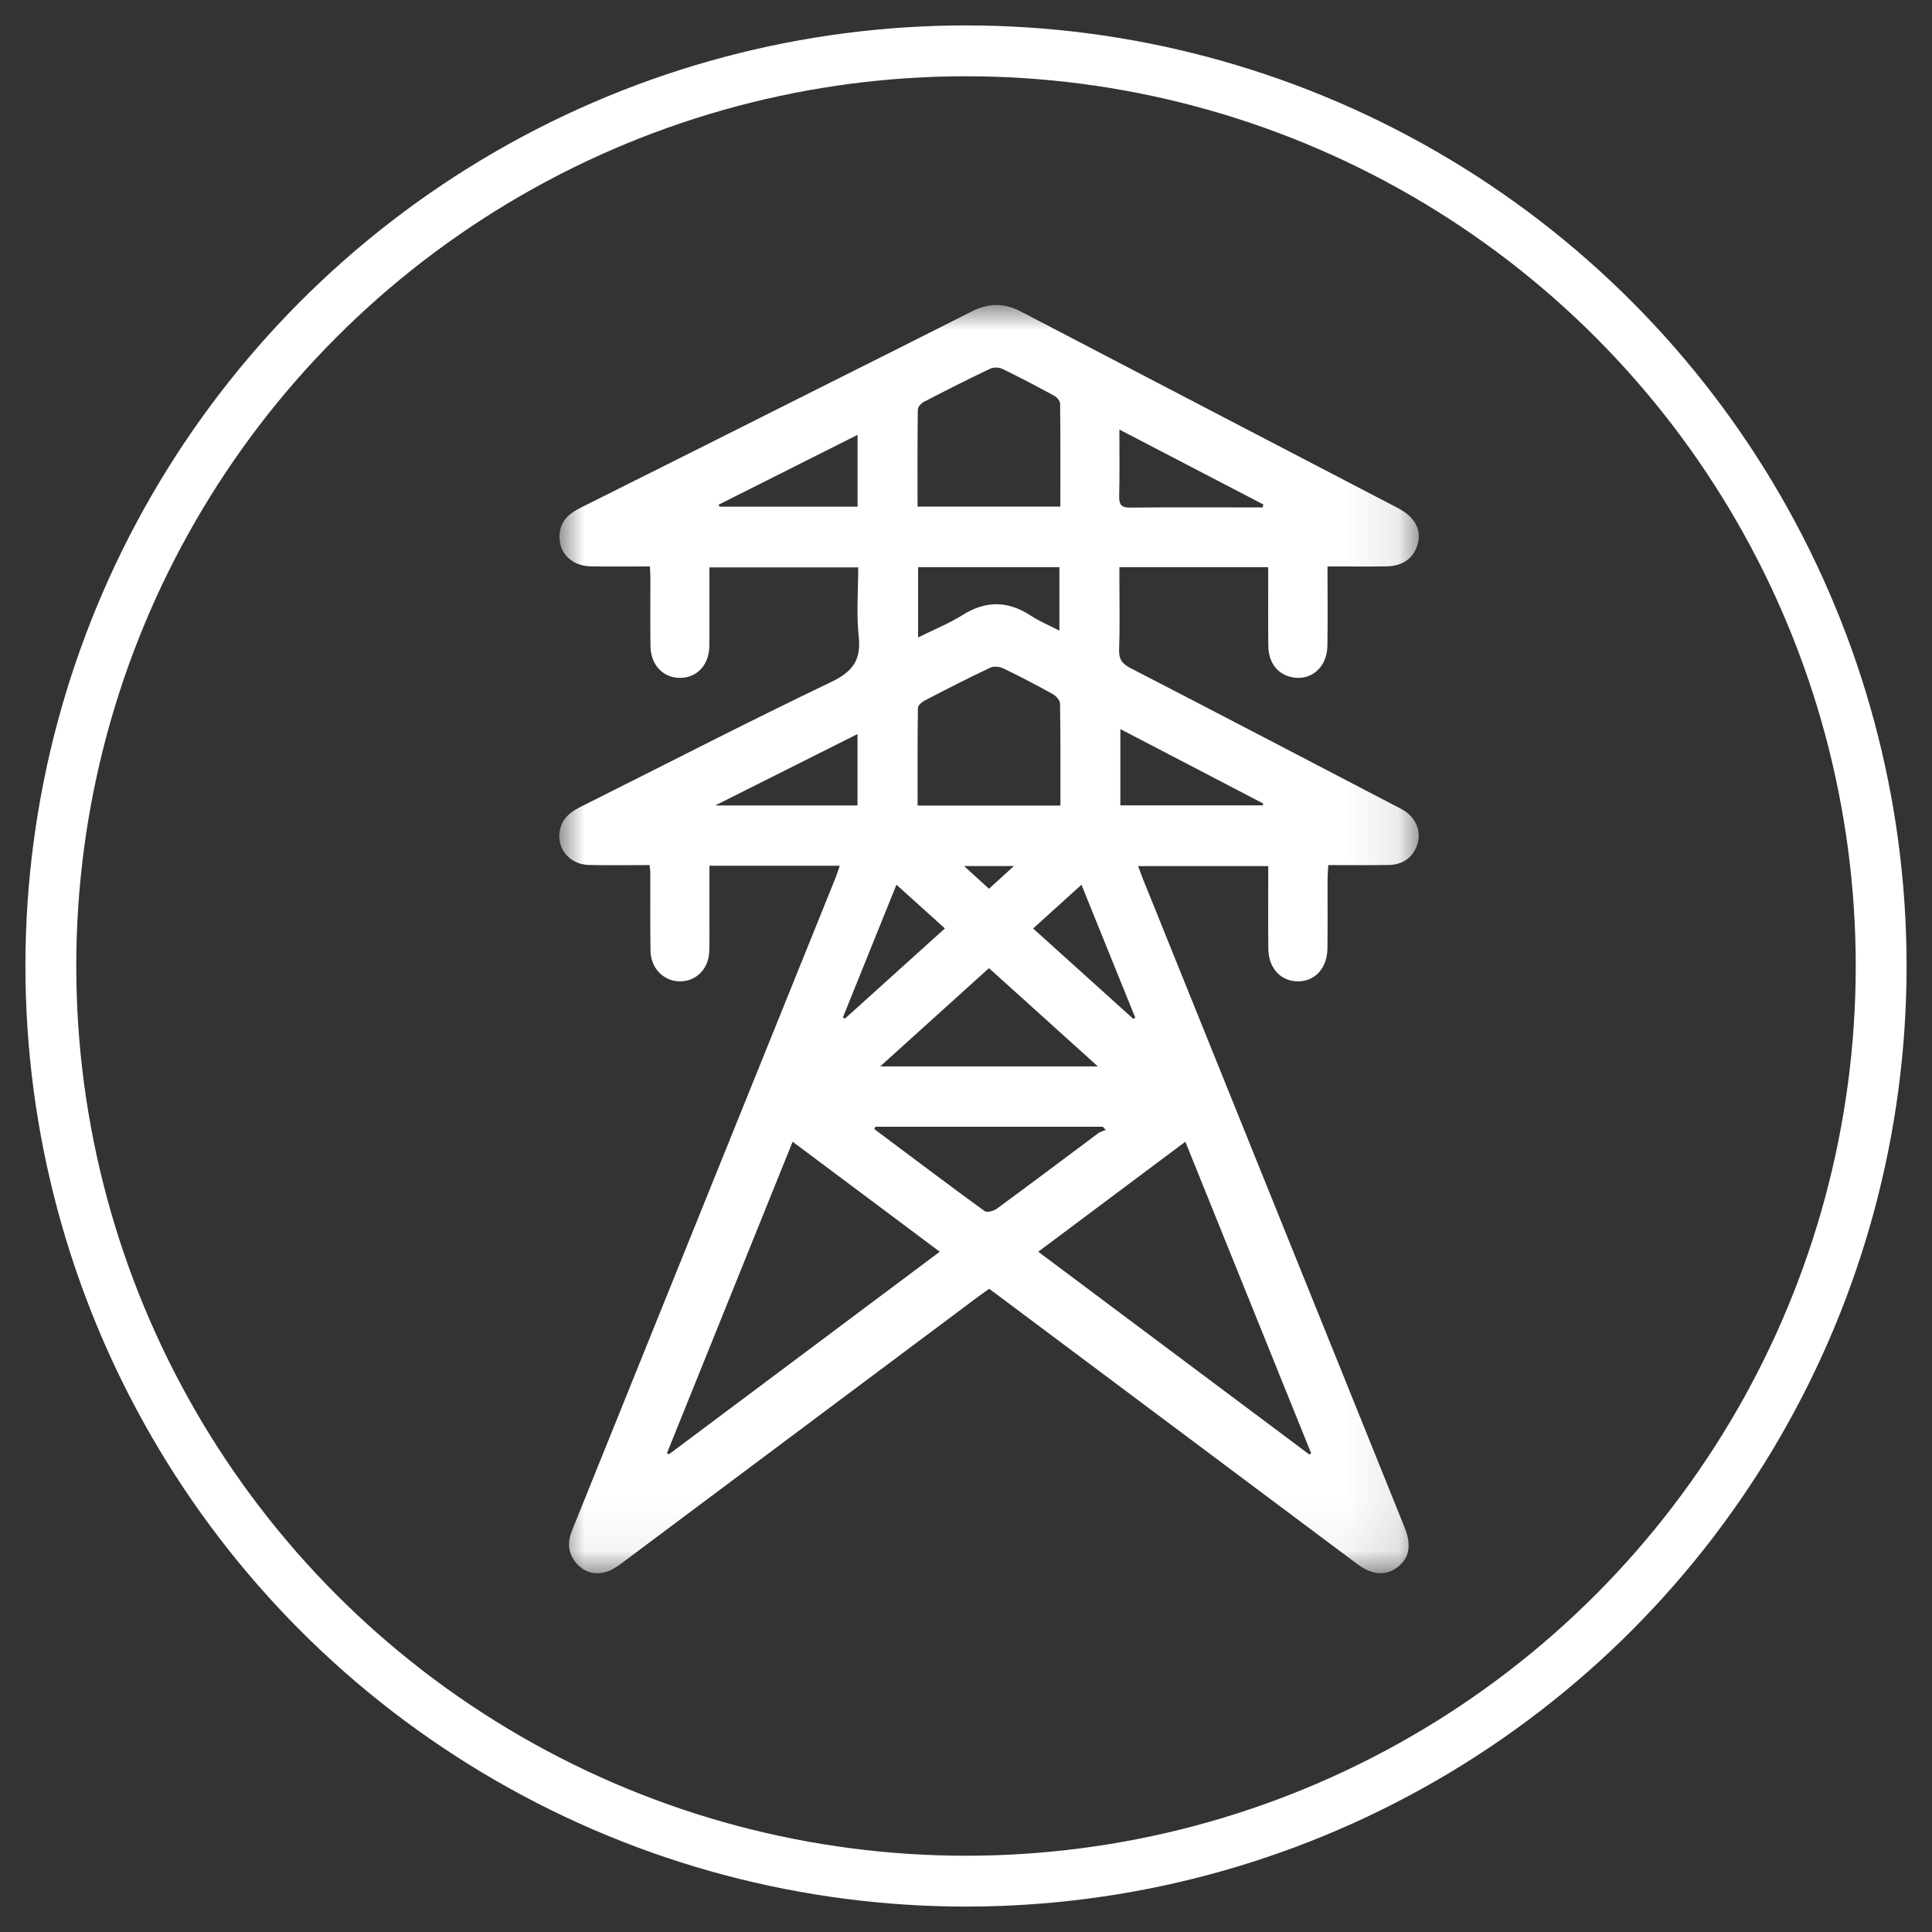 <?xml version="1.0" encoding="UTF-8"?>
<svg width="38px" height="38px" viewBox="0 0 38 38" version="1.1" xmlns="http://www.w3.org/2000/svg" xmlns:xlink="http://www.w3.org/1999/xlink">
    <rect x="0" y="0" width="38" height="38" fill="#333333" stroke="none"/>
    <!-- Generator: Sketch 64 (93537) - https://sketch.com -->
    <title>icon-grid-inactive</title>
    <desc>Created with Sketch.</desc>
    <defs>
        <polygon id="path-1" points="0 0 16.906 0 16.906 24.944 0 24.944"></polygon>
    </defs>
    <g id="Page-1" stroke="none" stroke-width="1" fill="none" fill-rule="evenodd">
        <g id="icon-grid-inactive" transform="translate(1, 1)">
            <g id="asset-/-fuel-/-gas-/-grey-copy" stroke="#FFFFFF">
                <circle id="Oval-4-Copy-2" cx="18" cy="18" r="18"></circle>
            </g>
            <g id="Group-3" transform="translate(10, 5)">
                <mask id="mask-2" fill="white">
                    <use xlink:href="#path-1"></use>
                </mask>
                <g id="Clip-2"></g>
                <path d="M8.452,11.481 C8.622,11.327 8.767,11.194 8.943,11.034 L7.962,11.034 C8.144,11.2 8.289,11.332 8.452,11.481 L8.452,11.481 Z M6.632,11.401 C6.271,12.296 5.925,13.153 5.579,14.01 C5.592,14.018 5.606,14.026 5.619,14.035 C6.268,13.449 6.916,12.864 7.585,12.261 C7.267,11.974 6.967,11.703 6.632,11.401 L6.632,11.401 Z M9.32,12.262 C9.993,12.869 10.643,13.455 11.292,14.041 C11.305,14.033 11.317,14.024 11.329,14.016 C10.98,13.153 10.631,12.29 10.271,11.402 C9.94,11.701 9.64,11.972 9.32,12.262 L9.32,12.262 Z M5.866,8.438 C4.937,8.904 4.034,9.357 3.068,9.842 L5.866,9.842 L5.866,8.438 Z M5.867,2.553 C4.931,3.023 4.032,3.476 3.132,3.928 C3.14,3.94 3.148,3.953 3.155,3.965 L5.867,3.965 L5.867,2.553 Z M11.036,8.34 L11.036,9.84 L13.837,9.84 C13.84,9.828 13.843,9.816 13.846,9.804 C12.918,9.321 11.99,8.837 11.036,8.34 L11.036,8.34 Z M13.834,3.98 C13.839,3.961 13.844,3.942 13.848,3.922 C12.916,3.437 11.984,2.952 11.017,2.449 C11.017,2.921 11.023,3.343 11.013,3.765 C11.01,3.932 11.062,3.985 11.231,3.984 C11.958,3.976 12.686,3.98 13.413,3.98 L13.834,3.98 Z M9.837,6.403 L9.837,5.156 L7.058,5.156 L7.058,6.538 C7.367,6.384 7.665,6.264 7.932,6.097 C8.392,5.808 8.827,5.815 9.277,6.111 C9.447,6.223 9.64,6.302 9.837,6.403 L9.837,6.403 Z M6.217,16.162 C6.21,16.177 6.203,16.193 6.197,16.208 C6.918,16.747 7.637,17.29 8.365,17.82 C8.411,17.854 8.544,17.82 8.605,17.775 C9.275,17.284 9.937,16.783 10.604,16.287 C10.645,16.257 10.701,16.246 10.75,16.225 L10.69,16.162 L6.217,16.162 Z M8.452,13.042 C7.731,13.693 7.035,14.321 6.312,14.975 L10.594,14.975 C9.862,14.314 9.165,13.686 8.452,13.042 L8.452,13.042 Z M9.857,9.844 C9.857,9.161 9.861,8.498 9.85,7.836 C9.849,7.773 9.771,7.688 9.707,7.652 C9.386,7.474 9.06,7.303 8.729,7.144 C8.657,7.109 8.541,7.101 8.471,7.135 C8.038,7.34 7.612,7.558 7.187,7.779 C7.131,7.808 7.055,7.873 7.054,7.923 C7.045,8.559 7.048,9.196 7.048,9.844 L9.857,9.844 Z M9.856,3.964 C9.856,3.278 9.859,2.608 9.851,1.938 C9.851,1.885 9.788,1.813 9.735,1.784 C9.399,1.601 9.059,1.422 8.715,1.255 C8.649,1.223 8.541,1.221 8.475,1.252 C8.035,1.461 7.601,1.681 7.169,1.905 C7.116,1.932 7.053,2.006 7.052,2.059 C7.044,2.689 7.047,3.319 7.047,3.964 L9.856,3.964 Z M7.484,18.62 C6.506,17.888 5.556,17.178 4.59,16.456 C3.758,18.517 2.938,20.55 2.118,22.582 C2.132,22.589 2.145,22.596 2.159,22.603 C3.923,21.284 5.687,19.964 7.484,18.62 L7.484,18.62 Z M12.314,16.456 C11.346,17.181 10.393,17.893 9.421,18.62 C11.218,19.965 12.986,21.287 14.754,22.609 C14.765,22.601 14.776,22.592 14.788,22.583 C13.968,20.552 13.148,18.521 12.314,16.456 L12.314,16.456 Z M15.11,5.141 C15.11,5.685 15.117,6.196 15.108,6.707 C15.1,7.15 14.752,7.422 14.359,7.307 C14.105,7.233 13.95,7.014 13.946,6.701 C13.941,6.277 13.945,5.853 13.944,5.429 C13.944,5.343 13.944,5.257 13.944,5.156 L11.017,5.156 L11.017,5.388 C11.017,5.852 11.028,6.316 11.011,6.78 C11.005,6.972 11.077,7.059 11.24,7.143 C12.971,8.037 14.699,8.94 16.427,9.841 C16.484,9.87 16.542,9.898 16.597,9.931 C16.841,10.077 16.953,10.331 16.885,10.581 C16.813,10.844 16.609,11.008 16.321,11.013 C15.931,11.02 15.541,11.015 15.126,11.015 C15.12,11.122 15.112,11.206 15.111,11.29 C15.11,11.746 15.115,12.202 15.109,12.658 C15.103,13.049 14.856,13.31 14.516,13.302 C14.183,13.294 13.95,13.038 13.946,12.658 C13.941,12.123 13.945,11.588 13.945,11.035 L11.385,11.035 C11.416,11.117 11.443,11.196 11.474,11.273 C13.192,15.531 14.91,19.788 16.628,24.046 C16.767,24.391 16.721,24.646 16.489,24.823 C16.26,25 15.988,24.982 15.698,24.765 C13.373,23.026 11.05,21.288 8.725,19.549 C8.642,19.487 8.559,19.425 8.456,19.349 C8.383,19.401 8.306,19.454 8.231,19.51 C5.894,21.258 3.558,23.006 1.219,24.753 C1.125,24.823 1.019,24.891 0.907,24.921 C0.692,24.98 0.493,24.924 0.341,24.752 C0.169,24.557 0.157,24.336 0.251,24.103 C0.706,22.977 1.16,21.852 1.614,20.726 C2.888,17.572 4.162,14.418 5.435,11.264 C5.464,11.192 5.486,11.118 5.517,11.028 L2.953,11.028 C2.953,11.356 2.953,11.673 2.953,11.99 C2.953,12.23 2.958,12.47 2.95,12.71 C2.94,13.052 2.701,13.297 2.384,13.302 C2.062,13.307 1.801,13.052 1.795,12.703 C1.786,12.191 1.792,11.679 1.791,11.167 C1.791,11.128 1.784,11.088 1.776,11.015 C1.378,11.015 0.981,11.022 0.584,11.013 C0.188,11.004 -0.075,10.665 0.019,10.296 C0.075,10.075 0.241,9.958 0.435,9.862 C2.07,9.044 3.696,8.205 5.346,7.415 C5.77,7.212 5.94,6.987 5.89,6.52 C5.842,6.078 5.88,5.626 5.88,5.16 L2.953,5.16 C2.953,5.581 2.953,5.995 2.953,6.409 C2.953,6.512 2.955,6.617 2.952,6.72 C2.941,7.081 2.709,7.329 2.382,7.333 C2.047,7.338 1.799,7.081 1.794,6.71 C1.788,6.254 1.793,5.798 1.792,5.342 C1.792,5.287 1.787,5.232 1.783,5.141 C1.39,5.141 1.002,5.147 0.613,5.139 C0.217,5.13 -0.043,4.836 0.011,4.467 C0.045,4.23 0.202,4.096 0.407,3.993 C1.972,3.212 3.535,2.426 5.099,1.641 C6.105,1.136 7.113,0.633 8.117,0.124 C8.441,-0.041 8.753,-0.043 9.077,0.126 C11.548,1.417 14.021,2.704 16.494,3.992 C16.827,4.166 16.963,4.417 16.885,4.701 C16.809,4.975 16.591,5.136 16.272,5.14 C15.897,5.145 15.523,5.141 15.11,5.141 L15.11,5.141 Z" id="Fill-1" fill="#FFFFFF" mask="url(#mask-2)"></path>
            </g>
        </g>
    </g>
</svg>